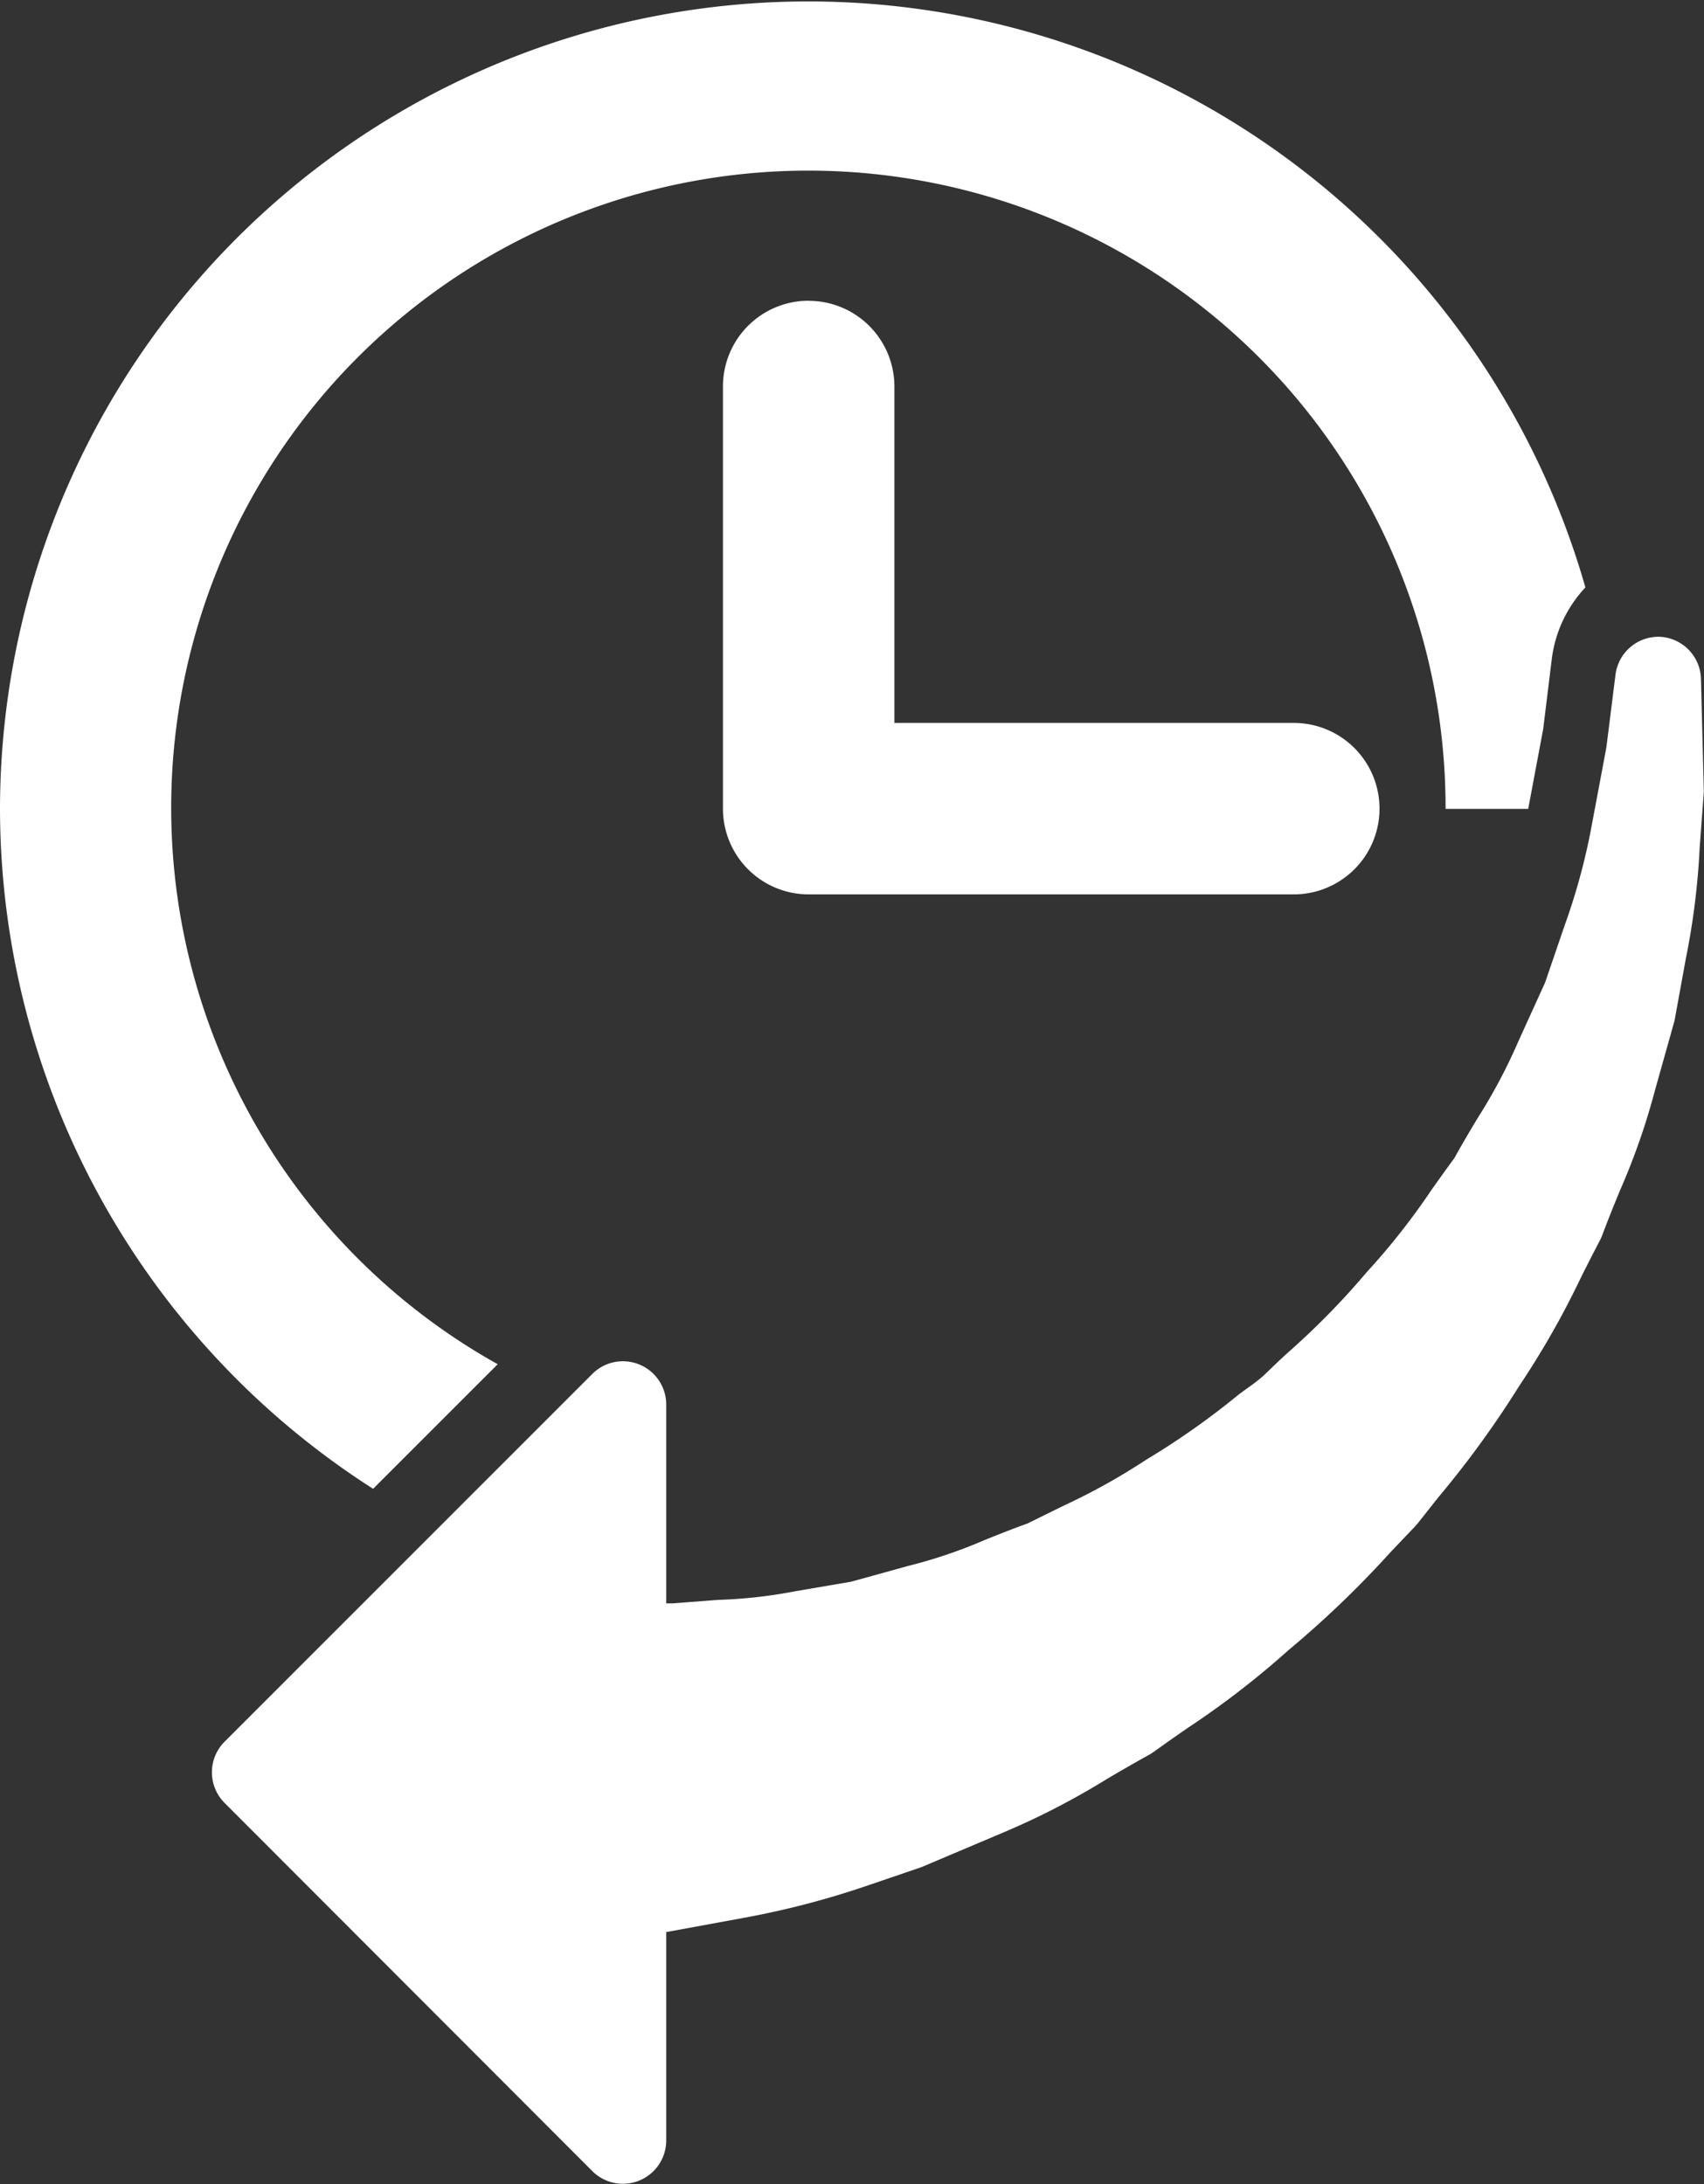 <svg xmlns="http://www.w3.org/2000/svg" width="19.669" height="25.211" viewBox="0 0 19.669 25.211">
  <rect x="0" y="0" width="19.669" height="25.211" fill="#333333" stroke="none"/>
  <g id="navigation-history-interface-symbol-of-a-clock-with-an-arrow-svgrepo-com" transform="translate(-50.755)">
    <path id="Path_3148" data-name="Path 3148" d="M50.755,9.334a9.33,9.33,0,0,1,18.3-2.554,1.475,1.475,0,0,0-.387.818l-.1.815-.173.923h-.954A7.355,7.355,0,1,0,56.5,15.746l-1.438,1.438A9.328,9.328,0,0,1,50.755,9.334Zm9.334-5.863a.989.989,0,0,0-.989.989V9.334a.989.989,0,0,0,.989.989h5.6a.989.989,0,0,0,0-1.979H61.079V4.461A.99.99,0,0,0,60.089,3.472Zm10.3,4.361a.5.5,0,0,0-.47-.482.5.5,0,0,0-.516.433l-.106.844-.185.985a7.42,7.42,0,0,1-.3,1.079l-.222.649-.314.691a6.31,6.31,0,0,1-.463.871c-.092.153-.184.308-.271.466-.091.123-.18.248-.269.374a8.044,8.044,0,0,1-.747.947,8.826,8.826,0,0,1-.887.907c-.1.089-.19.177-.284.267s-.209.161-.312.241a8.943,8.943,0,0,1-1.056.743,7.4,7.4,0,0,1-.968.538c-.137.068-.274.135-.406.2-.168.06-.331.125-.492.19a5.738,5.738,0,0,1-.887.3l-.654.181-.643.11a5.662,5.662,0,0,1-.894.1l-.524.04-.074,0V16.2a.5.5,0,0,0-.845-.35l-4.256,4.256a.5.5,0,0,0,0,.7L57.6,25.067a.5.5,0,0,0,.845-.351V22.3l.911-.167a9.942,9.942,0,0,0,1.448-.382l.586-.2.971-.411a8.648,8.648,0,0,0,1.171-.607c.16-.094.322-.188.487-.279.018-.01.035-.021.052-.033.129-.093.26-.185.392-.276a10.1,10.1,0,0,0,1.166-.9,11.659,11.659,0,0,0,1.186-1.14l.268-.281c.011-.012.023-.025.034-.038l.242-.306A11.36,11.36,0,0,0,68.289,16a9.975,9.975,0,0,0,.717-1.26c.072-.144.145-.287.218-.426a.587.587,0,0,0,.026-.059c.066-.177.136-.349.206-.519a7.878,7.878,0,0,0,.4-1.144l.228-.812.13-.714a8.511,8.511,0,0,0,.16-1.281l.048-.646Z" transform="translate(0)" fill="#fff"/>
  </g>
</svg>
